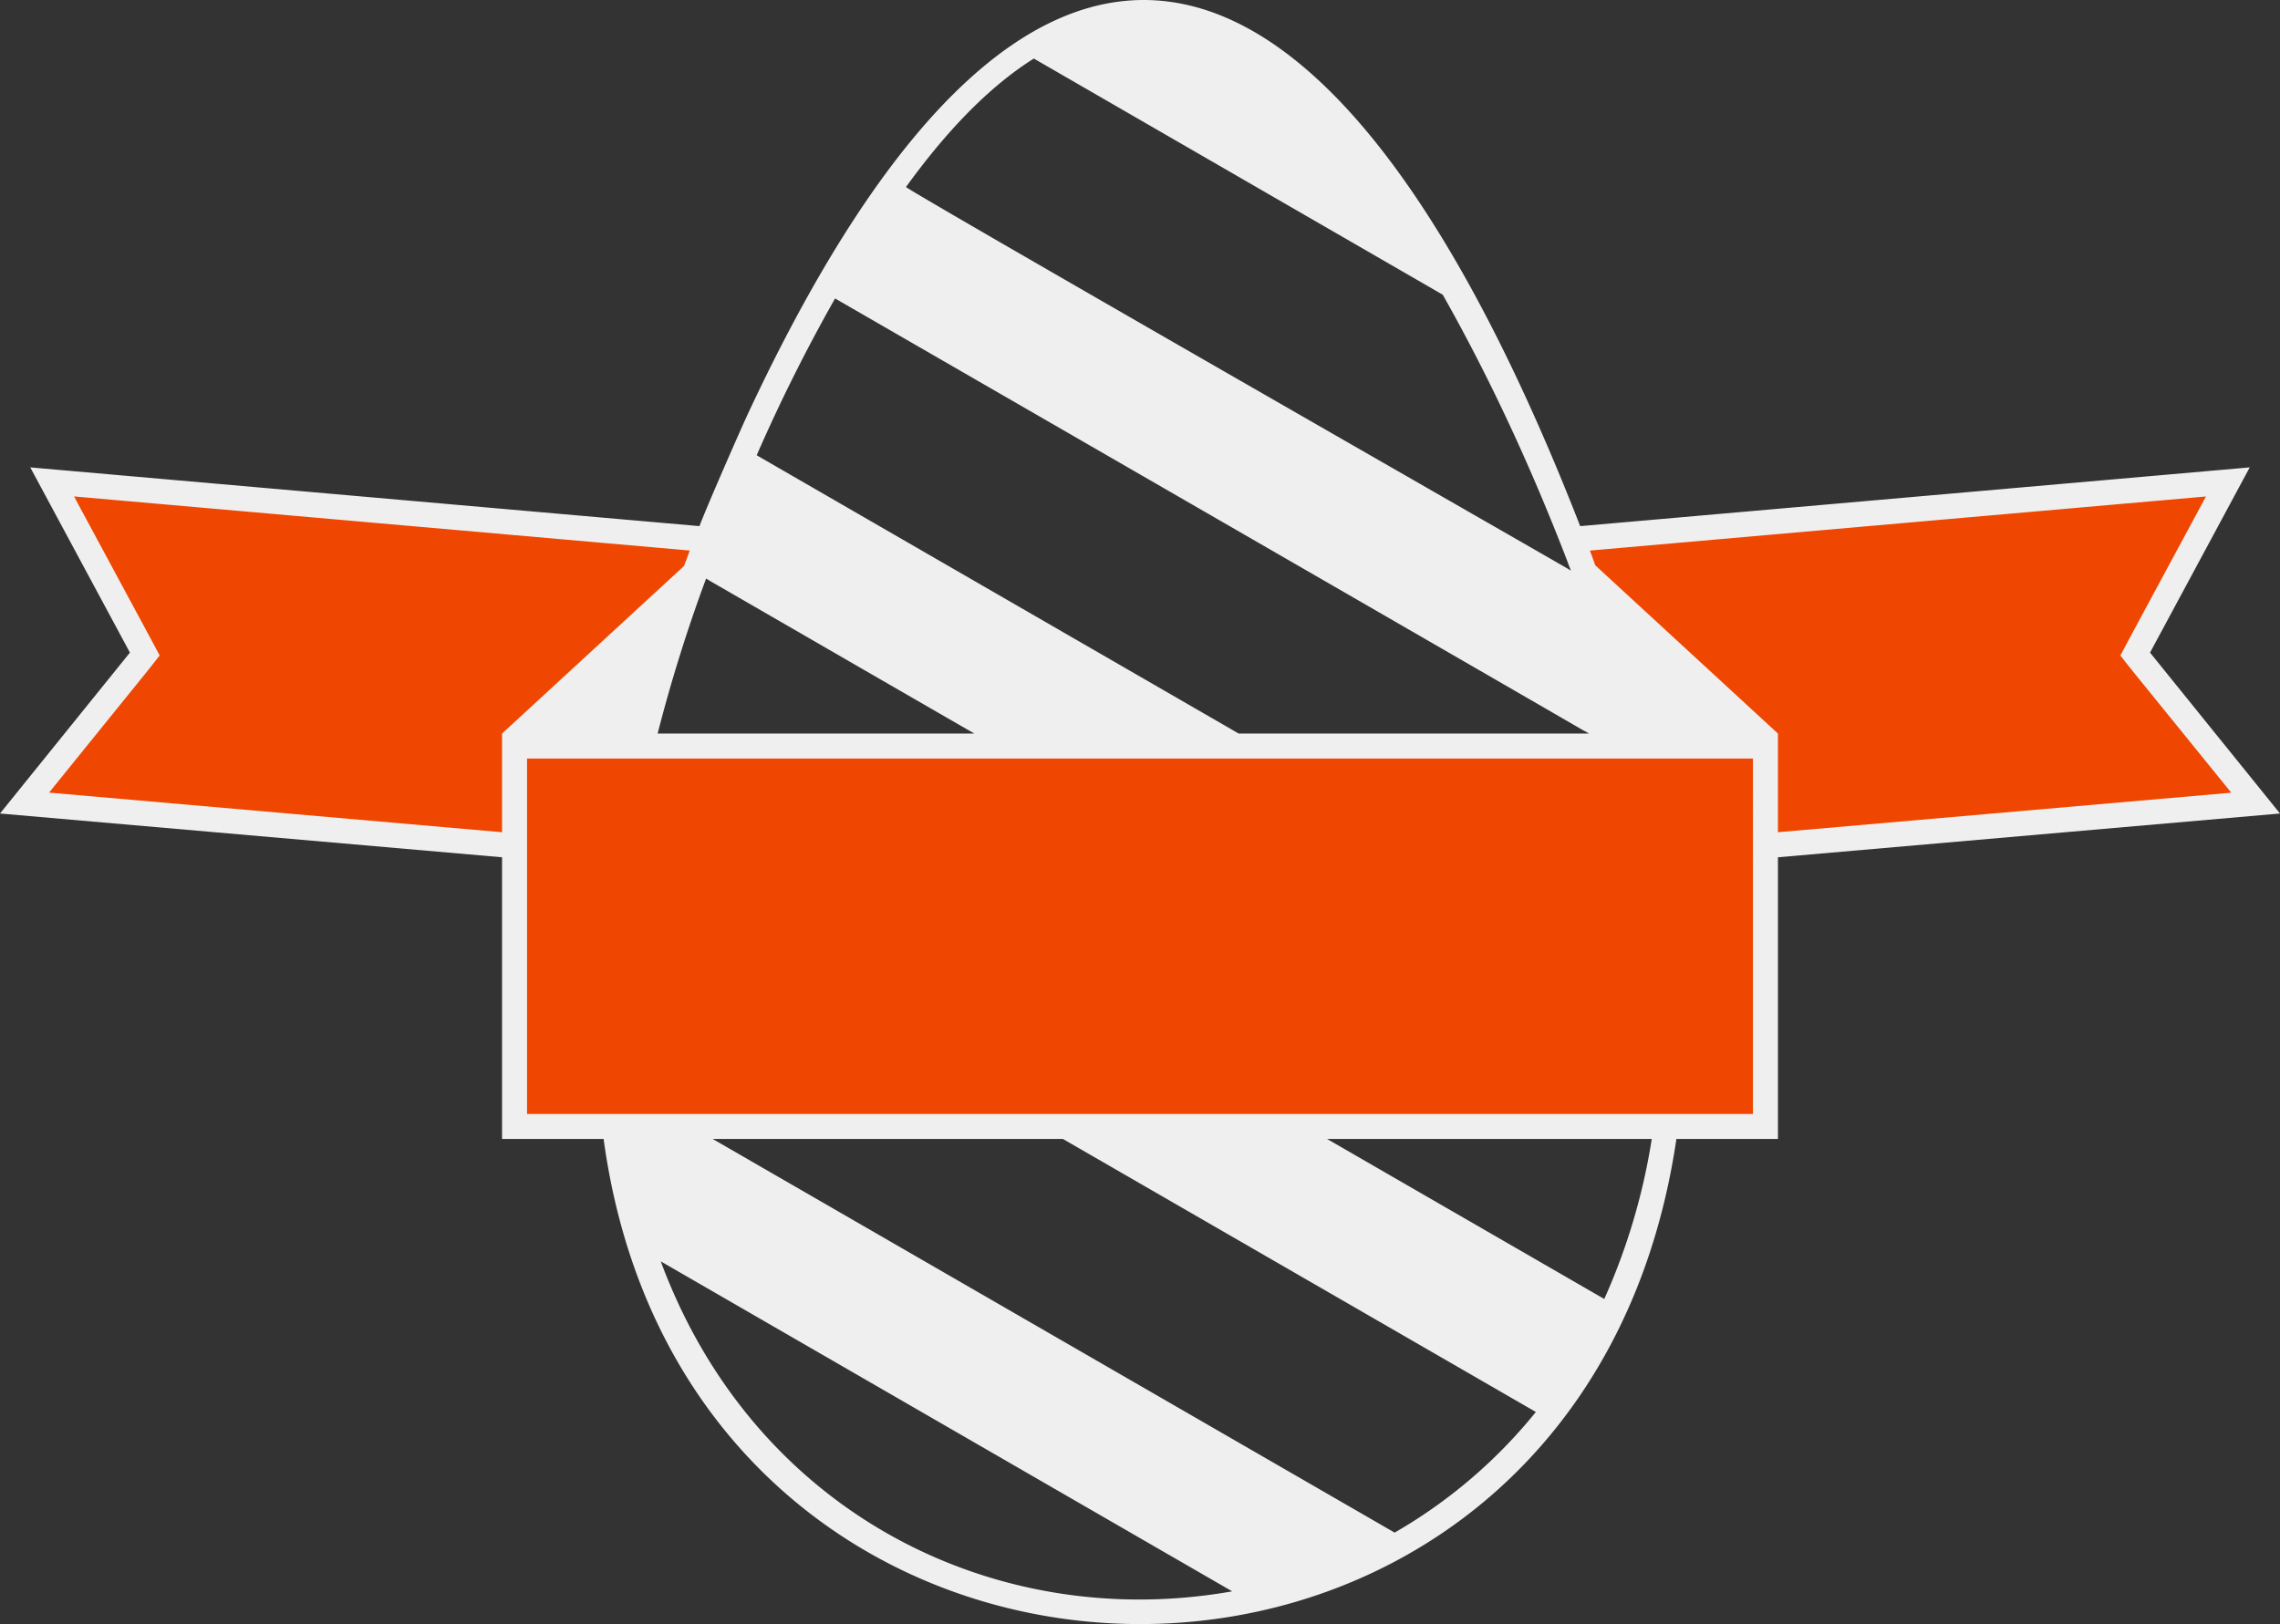 <svg xmlns="http://www.w3.org/2000/svg" width="1080" height="769.43" viewBox="0 0 1080 769.43"><rect x="0" y="0" width="1080" height="769.43" fill="#333333" stroke="none"/><g id="Слой_2" data-name="Слой 2"><g id="easter08_99720676"><g id="easter08_99720676-2" data-name="easter08_99720676"><path d="M1013.41 309.65 1058.4 226.33 741.27 254.15l37.75 97.66L303.7 351.35 338.73 254.15 21.76 226.33 66.59 309.65 8.13 381.87 241.97 402.29V535.33H838.04V402.29L1071.87 381.87 1013.41 309.65z" fill="#ef4701"/><path d="M1018.44 309.18l47.22-87.75L748.51 249.26C635-41.94 493.1-101 354.44 195.69c-4 8.59-20.12 45.43-23.11 53.57l-317-27.83 47.21 87.75L0 385.41l237.82 20.74V539.61h48.1c41.29 303.37 462.59 309.46 508.16.0h48.1V406.15L1080 385.41zM489.71 27.74 683.4 139.62c22.78 40.27 42.18 82.58 58.91 125.94.57 1.62 1.15 3.12 1.77 4.74a14.74 14.74.0 0 1-1.48-.89C719.8 256.23 429.16 89.75 429.16 88.59Q459.37 46.8 489.71 27.74zM395.56 141.39c7.4 4.32 315.23 181.86 353.69 204.21 1.61.89 2.83 1.51 3.41 1.93H586.75L358.43 215.69A802.81 802.81.0 0 1 395.56 141.39zm-61.1 132.73s.88.46 2.52 1.5c17.46 10.05 123.71 71.49 124.59 71.91H311.51A736.83 736.83.0 0 1 334.46 274.12zM237.82 394.28 23.24 375.51l47.5-58.73 4.89-6.25-3.7-6.93L35.07 235.19l291.68 25.63c-.87 2.35-1.77 4.74-2.66 7.09l-.16.15v.16l-86.11 79.31zM313 597.6 583.67 753.92C471.63 773.73 357.23 717 313 597.6zM660.61 726.09l-323-186.48h165.9l224 129.33A239.47 239.47.0 0 1 660.61 726.09zm99.31-110.68-131.28-75.8H782.41A298.06 298.06.0 0 1 759.92 615.41zm70.43-87.64H249.65V359.36h580.7zm-74.75-260c-.71-2.19-1.61-4.58-2.5-6.93l291.83-25.63c-41.74 77.43-34.76 64.55-40.54 75.34 7.53 9.6-1.35-1.5 52.53 65L842.18 394.28V347.53z" fill="#efefef"/></g></g></g></svg>